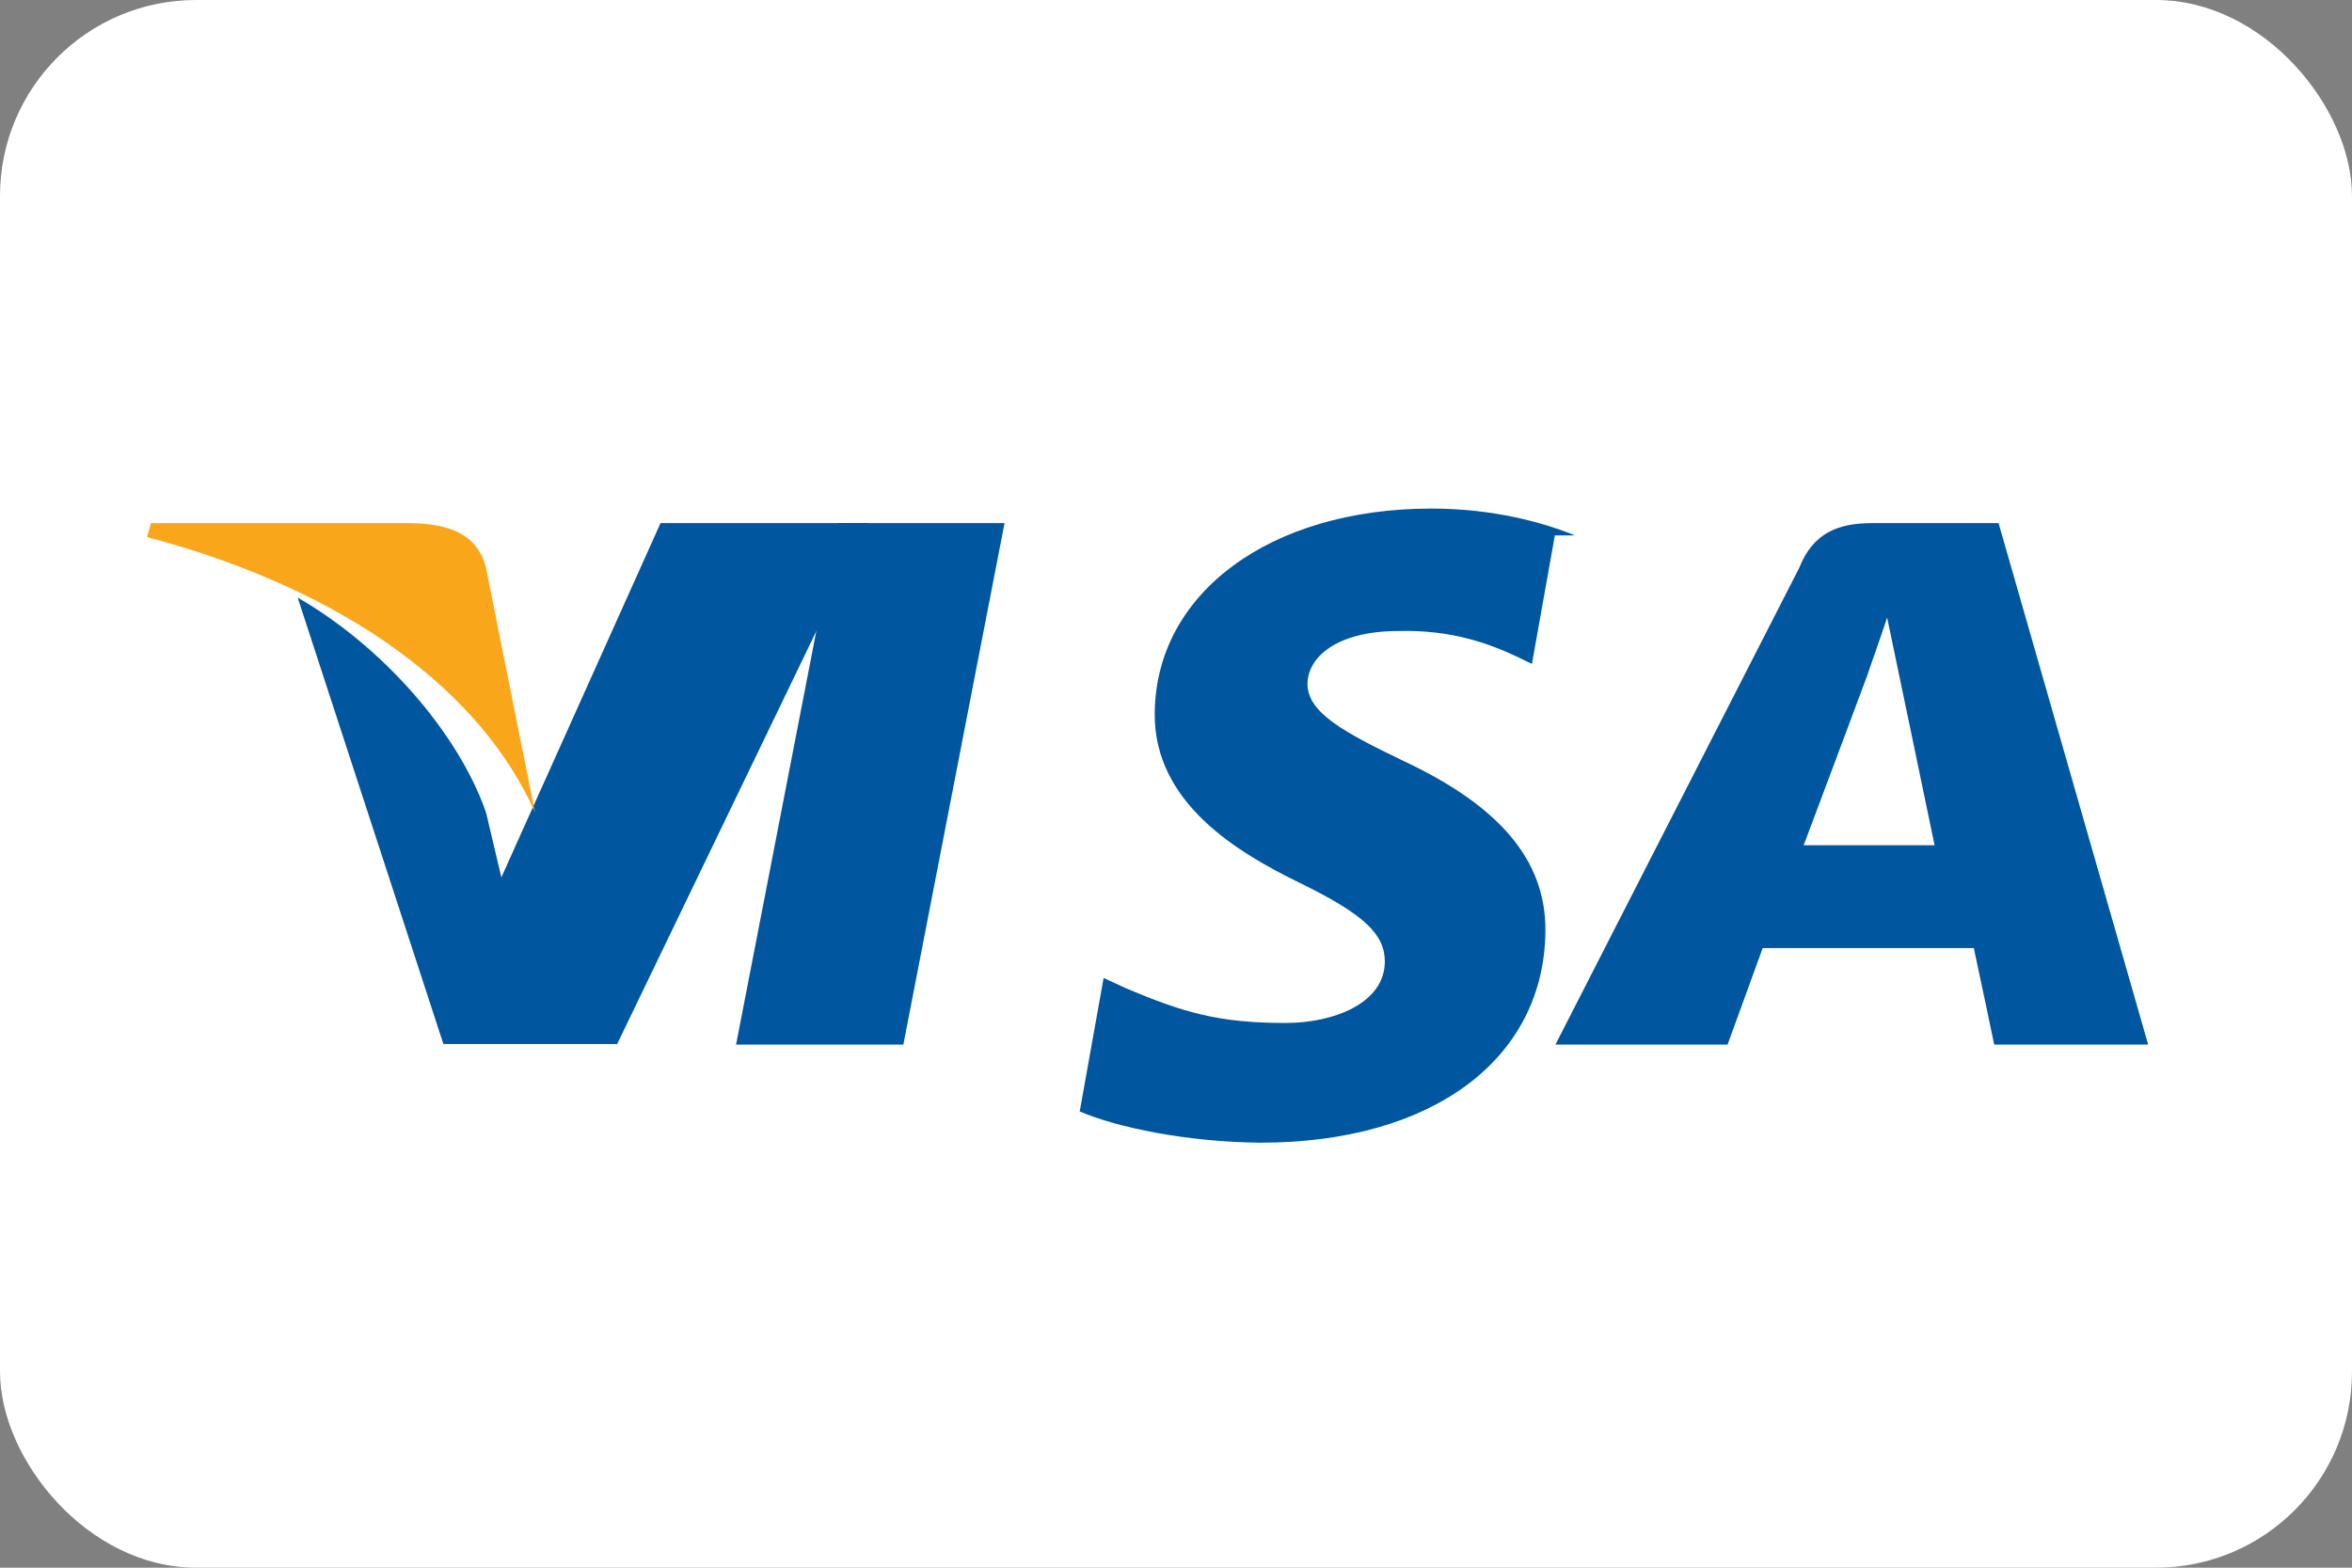 <svg width="48" height="32" viewBox="0 0 48 32" fill="none" xmlns="http://www.w3.org/2000/svg">
  <rect x="0" y="0" width="48" height="32" fill="#808080" stroke="none"/>
  <rect width="48" height="32" rx="4" fill="white"/>
  <path d="M18.436 21.322H15.022L17.087 10.678H20.501L18.436 21.322Z" fill="#00579F"/>
  <path d="M32.139 10.928C31.495 10.666 30.478 10.381 29.213 10.381C25.917 10.381 23.579 12.109 23.566 14.568C23.553 16.385 25.244 17.396 26.522 18.02C27.828 18.657 28.262 19.066 28.262 19.628C28.256 20.484 27.213 20.881 26.235 20.881C24.878 20.881 24.156 20.671 22.977 20.172L22.523 19.962L22.035 22.687C22.803 23.018 24.235 23.312 25.725 23.325C29.233 23.325 31.518 21.62 31.539 19.003C31.55 17.559 30.604 16.452 28.635 15.529C27.416 14.941 26.683 14.545 26.683 13.957C26.69 13.419 27.271 12.88 28.548 12.88C29.608 12.854 30.362 13.126 30.946 13.398L31.264 13.552L31.732 10.928H32.139Z" fill="#00579F"/>
  <path d="M36.81 17.253C37.091 16.511 38.122 13.749 38.122 13.749C38.102 13.783 38.368 13.054 38.513 12.606L38.715 13.575C38.715 13.575 39.346 16.595 39.481 17.253C38.934 17.253 37.486 17.253 36.81 17.253ZM40.787 10.678H38.203C37.521 10.678 37.004 10.874 36.723 11.583L31.744 21.322H35.257C35.257 21.322 35.838 19.723 35.973 19.352C36.365 19.352 39.788 19.352 40.282 19.352C40.389 19.839 40.698 21.322 40.698 21.322H43.84L40.787 10.678Z" fill="#00579F"/>
  <path d="M13.48 10.678L10.232 17.909L9.919 16.584C9.35 14.953 7.805 13.193 6.075 12.199L9.049 21.311H12.595L17.723 10.678H13.48Z" fill="#00579F"/>
  <path d="M8.373 10.678H3.08L3.001 10.963C7.138 12.058 9.848 14.161 10.918 16.584L9.919 11.594C9.746 10.887 9.138 10.689 8.373 10.678Z" fill="#FAA61A"/>
</svg> 